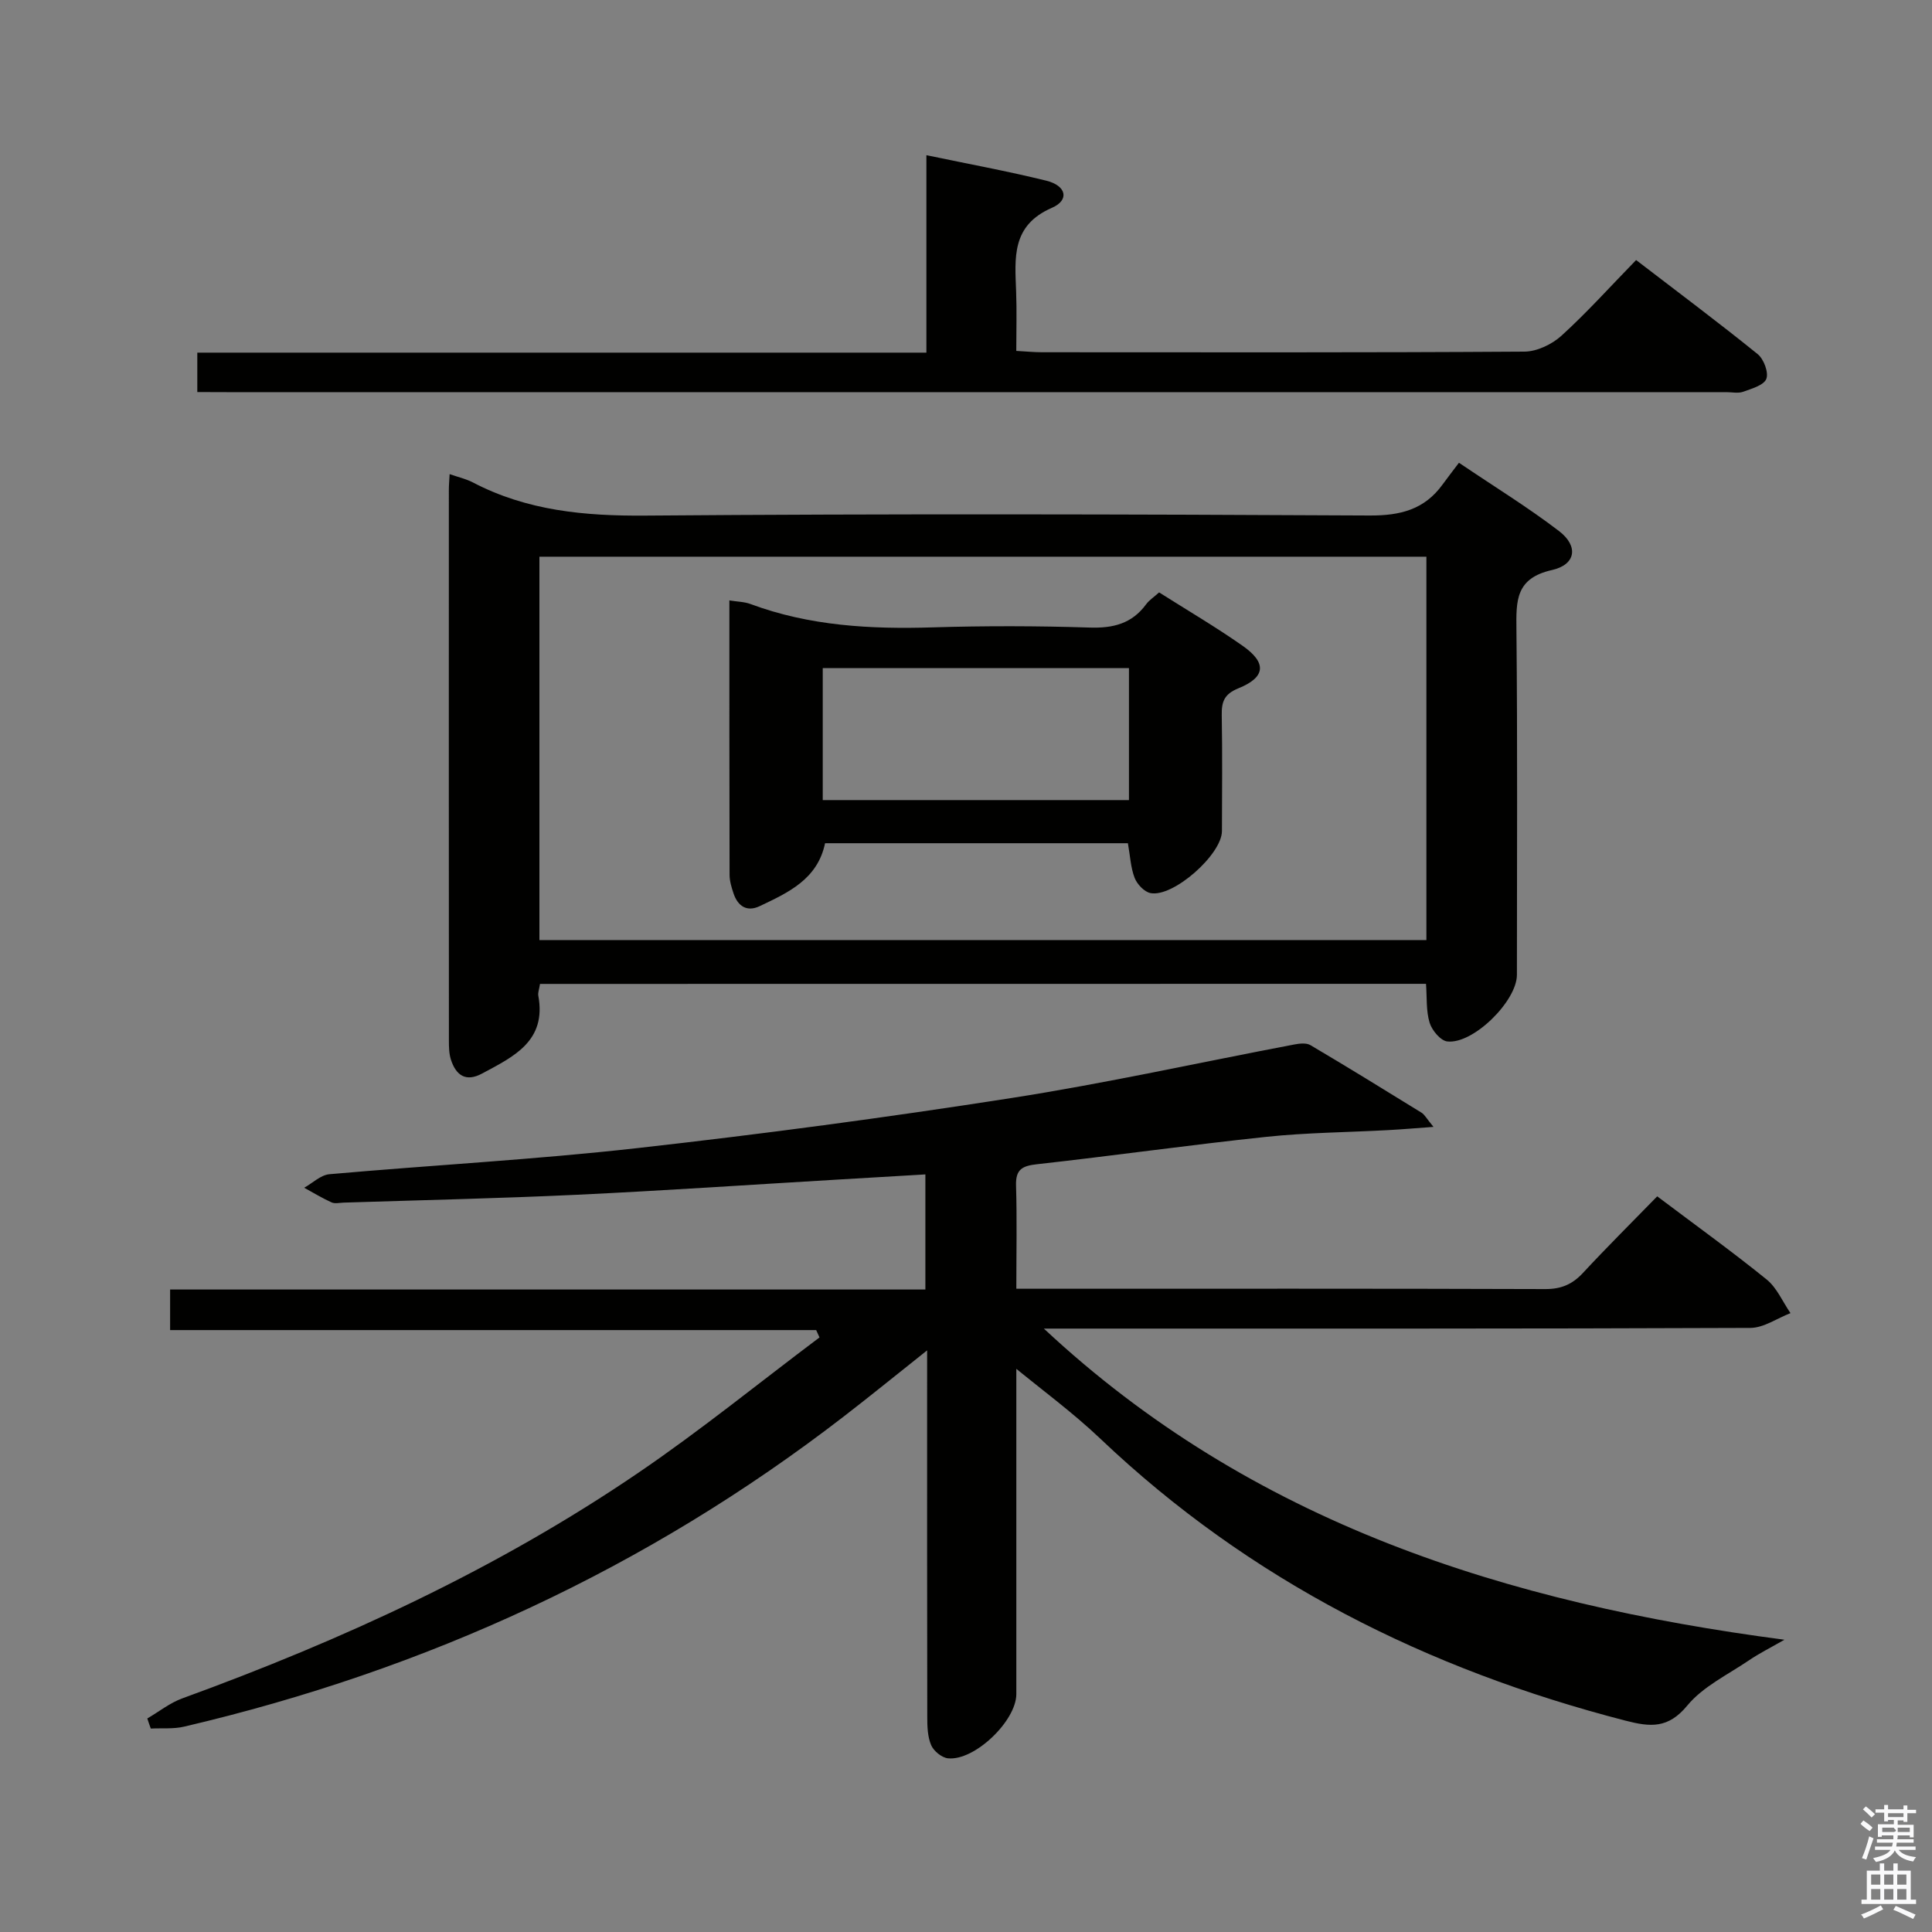 <svg enable-background="new 0 0 400 400" viewBox="0 0 400 400" xmlns="http://www.w3.org/2000/svg"><rect x="0" y="0" width="400" height="400" fill="#808080" stroke="none"/><path d="m385.2 377.6.6-.7c.6.4 1.3.9 1.9 1.5l-.6.7c-.8-.5-1.4-1-1.9-1.5zm.3 7.1c.6-1.4 1.1-2.9 1.5-4.5.3.1.6.3.9.4-.5 1.4-1 2.9-1.5 4.4zm.2-10.1.6-.6c.7.5 1.3 1.1 1.9 1.6l-.7.7c-.6-.6-1.2-1.2-1.8-1.7zm8.4-.8h.8v.9h1.8v.7h-1.8v1.8h-.8v-.3h-1.2v.9h3.3v2.6h-.8v-.4h-2.5c0 .3 0 .6-.1.8h3.4v.7h-3.5c0 .3-.1.6-.1.8h4v.7h-3.5c.7.9 1.9 1.3 3.6 1.5-.2.2-.4.5-.6.9-1.9-.3-3.2-1.1-3.8-2.3-.5 1.1-1.8 2-3.9 2.4-.2-.3-.4-.5-.6-.8 1.9-.4 3.1-.9 3.6-1.7h-3.2v-.7h3.5c.1-.2.1-.5.2-.8h-3.3v-.7h3.4c0-.2 0-.5 0-.8h-2.4v.3h-.8v-2.6h3.3v-.9h-1.2v.3h-.8v-1.8h-1.8v-.7h1.8v-.9h.8v.9h3.2zm-4.4 5.5h2.4c1-.3 0-.6 0-.9h-2.4zm1.2-3.1h3.2v-.8h-3.2zm4.4 2.2h-2.4v.9h2.5v-.9z" fill="#fafafb"/><path d="m389.2 385.8h.9v1.5h1.9v-1.5h.9v1.5h2.7v6h1.1v.9h-11.3v-.9h1.1v-6h2.7zm.2 8.7.5.8c-1.2.6-2.5 1.3-4 1.9-.2-.3-.3-.6-.6-.8 1.6-.6 3-1.3 4.1-1.9zm-2-4.3h1.9v-2.1h-1.9zm0 3.1h1.9v-2.2h-1.9zm2.7-3.1h1.9v-2.1h-1.9zm0 3.1h1.9v-2.2h-1.9zm2.4 1.3c1.4.6 2.7 1.2 4.1 1.8l-.5.9c-1.5-.7-2.8-1.4-4.1-1.9zm2.2-6.5h-1.9v2.1h1.9zm-1.9 5.2h1.9v-2.2h-1.9z" fill="#fafafb"/><g fill="#010100"><path d="m30.5 355.79c2.4-1.4 4.65-3.21 7.22-4.15 33.22-12.1 65.18-26.78 94.46-46.73 12.88-8.77 25.01-18.64 37.49-28.01-.23-.51-.46-1.01-.69-1.52-44.46 0-88.92 0-133.76 0 0-2.99 0-5.38 0-8.4h156.37c0-8.16 0-15.72 0-23.83-6.19.37-12.25.72-18.32 1.08-17.93 1.06-35.85 2.28-53.78 3.13-16.11.76-32.24 1.11-48.37 1.63-.83.03-1.79.27-2.48-.05-1.94-.88-3.78-2-5.66-3.03 1.74-.97 3.41-2.64 5.22-2.8 21.19-1.88 42.46-3.02 63.6-5.39 25.9-2.9 51.75-6.35 77.5-10.37 19.65-3.06 39.11-7.39 58.66-11.1 1.09-.21 2.5-.37 3.36.14 7.72 4.56 15.36 9.27 22.99 13.98.65.4 1.04 1.21 2.48 2.94-3.82.28-6.62.52-9.43.67-8.39.46-16.83.51-25.17 1.39-15.85 1.67-31.64 3.91-47.48 5.67-3.08.34-4.45 1.07-4.35 4.41.21 6.95.06 13.91.06 21.37h5.52c34.66 0 69.33-.05 103.99.07 3.3.01 5.61-.98 7.81-3.35 4.98-5.37 10.18-10.52 15.37-15.85 7.86 5.92 15.42 11.36 22.65 17.21 2.13 1.72 3.32 4.62 4.94 6.97-2.76 1.06-5.52 3.04-8.29 3.06-47 .19-93.99.14-140.99.14-1.77 0-3.53 0-5.3 0 43.06 40.24 95.77 56.87 153.33 64.42-2.91 1.67-5.21 2.81-7.31 4.24-4.4 2.99-9.54 5.43-12.8 9.38-3.96 4.8-7.62 4.47-12.81 3.13-41.01-10.59-77.75-28.95-108.68-58.34-5.78-5.5-12.28-10.24-18.45-15.33.34-.64.68-1.29 1.02-1.93v5.1c0 21.67.01 43.33 0 65 0 5.55-8.65 13.87-14.15 13.3-1.28-.13-2.96-1.5-3.48-2.72-.75-1.74-.81-3.87-.81-5.84-.05-23.17-.03-46.33-.03-69.5 0-1.79 0-3.59 0-6.4-6.23 4.95-11.69 9.39-17.26 13.69-40.78 31.48-86.5 52.49-136.56 64.21-2.21.52-4.6.28-6.91.4-.26-.69-.49-1.39-.72-2.09z"/><path d="m111.8 203.71c-.17 1.14-.46 1.81-.35 2.42 1.75 9.46-5.16 12.65-11.65 16.14-3.38 1.82-5.41.34-6.45-2.91-.39-1.23-.41-2.62-.41-3.94-.02-37.99-.02-75.99-.01-113.98 0-.98.09-1.95.16-3.28 1.76.62 3.38.98 4.81 1.72 11.23 5.87 23.16 6.97 35.71 6.87 49.99-.4 99.99-.28 149.98-.02 6.36.03 11.33-1.24 15.08-6.42.98-1.35 2.01-2.67 3.39-4.5 7.42 5.01 14.33 9.25 20.73 14.15 4.05 3.1 3.51 6.94-1.47 8.06-7.57 1.7-7.42 6.38-7.36 12.32.24 23.83.1 47.66.1 71.49 0 5.43-9.06 14.41-14.42 13.79-1.39-.16-3.17-2.3-3.65-3.87-.75-2.44-.54-5.18-.75-8.06-61.21.02-122.12.02-183.44.02zm-.12-9.08h183.64c0-26.62 0-52.87 0-79.37-61.3 0-122.33 0-183.64 0z"/><path d="m40.85 81.17c0-3.12 0-5.4 0-8.16h150.95c0-13.71 0-26.95 0-40.88 8.71 1.82 16.83 3.31 24.83 5.28 4.15 1.02 4.84 4.01 1.17 5.61-8.46 3.67-7.67 10.41-7.42 17.37.15 3.96.03 7.93.03 12.26 2.08.11 3.68.28 5.28.28 33.31.01 66.63.09 99.94-.13 2.59-.02 5.69-1.51 7.66-3.3 5.28-4.8 10.06-10.13 15.45-15.66 8.69 6.67 17.06 12.92 25.17 19.48 1.26 1.02 2.3 3.8 1.79 5.12-.52 1.33-3.04 2.03-4.8 2.67-1.03.37-2.31.08-3.47.08-103.44 0-206.88 0-310.32 0-1.97-.02-3.93-.02-6.26-.02z"/><path d="m233.52 174.58c-21.06 0-41.85 0-62.7 0-1.55 7.46-7.62 10.22-13.54 13.03-2.63 1.25-4.52.02-5.41-2.64-.42-1.25-.82-2.57-.82-3.87-.05-18.8-.04-37.61-.04-56.79 1.64.27 3.1.27 4.38.75 12.22 4.54 24.87 5.23 37.74 4.83 10.81-.33 21.65-.31 32.46.04 4.87.16 8.74-.8 11.69-4.8.66-.9 1.67-1.54 2.7-2.48 5.86 3.71 11.72 7.15 17.27 11.04 5.07 3.54 4.81 6.53-.86 8.82-2.96 1.2-3.49 2.81-3.44 5.58.14 7.99.06 15.98.04 23.97-.01 4.85-10.11 13.8-14.81 12.84-1.28-.26-2.75-1.83-3.26-3.13-.82-2.1-.92-4.49-1.4-7.19zm-63.18-36.26v27.33h63.4c0-9.26 0-18.17 0-27.33-21.14 0-42.03 0-63.4 0z"/></g></svg>